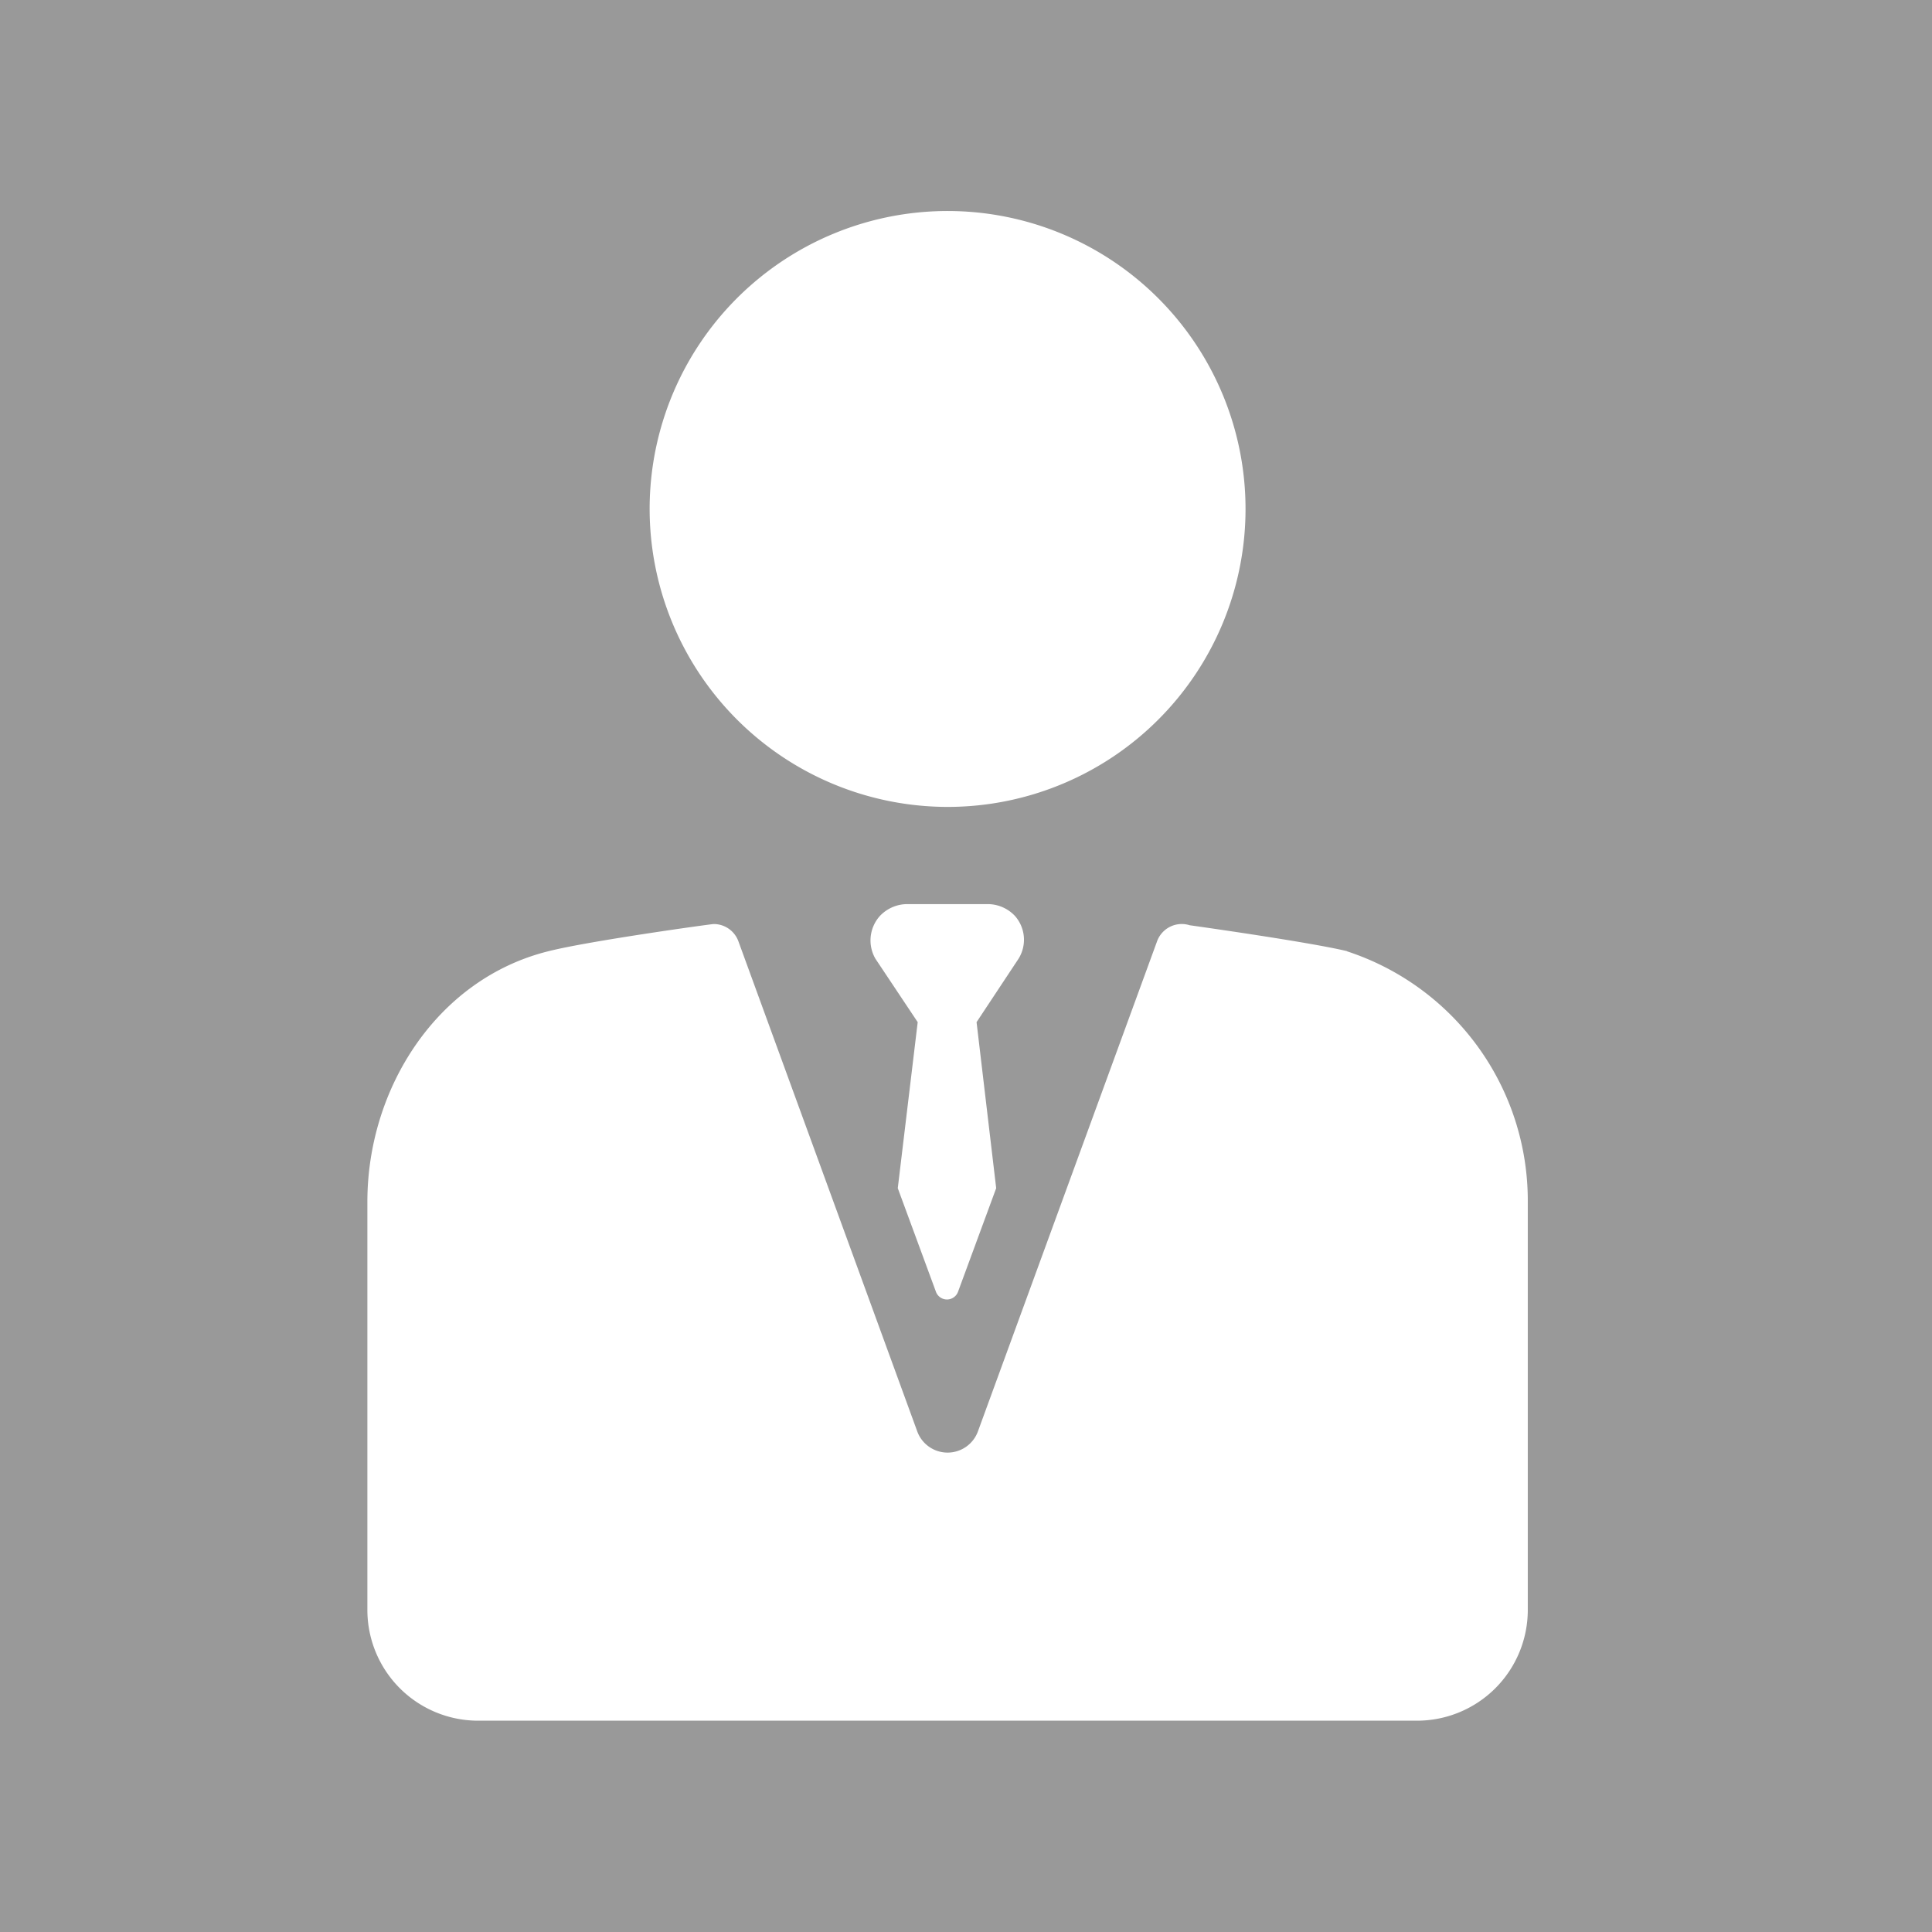 <svg xmlns="http://www.w3.org/2000/svg" viewBox="0 0 64 64"><defs><style>.cls-1{fill:#999;}.cls-2{fill:#fff;}</style></defs><title>no-photo-64x64</title><g id="Слой_2" data-name="Слой 2"><g id="Слой_1-2" data-name="Слой 1"><rect class="cls-1" width="64" height="64"/><path class="cls-2" d="M31.39,26.73a9.87,9.87,0,1,0-9.87-9.86A9.88,9.88,0,0,0,31.39,26.73Z"/><path class="cls-2" d="M44.63,31.51h0c-1.28-.31-5.22-.86-5.22-.86a.87.87,0,0,0-1.08.53L32.39,47.43a1.07,1.07,0,0,1-2,0L24.46,31.18a.87.87,0,0,0-.82-.57c-.08,0-4.13.56-5.47.9-3.68.91-6,4.53-6,8.3V53.33A3.67,3.67,0,0,0,15.83,57H46.94a3.67,3.67,0,0,0,3.67-3.67V39.77a8.69,8.69,0,0,0-6-8.26Z"/><path class="cls-2" d="M33.62,30.34a1.24,1.24,0,0,0-.93-.39H30.08a1.25,1.25,0,0,0-.93.39A1.21,1.21,0,0,0,29,31.76l1.4,2.1-.66,5.5L31,42.78a.39.39,0,0,0,.74,0L33,39.36l-.65-5.5,1.39-2.1A1.19,1.19,0,0,0,33.62,30.34Z"/></g></g></svg>